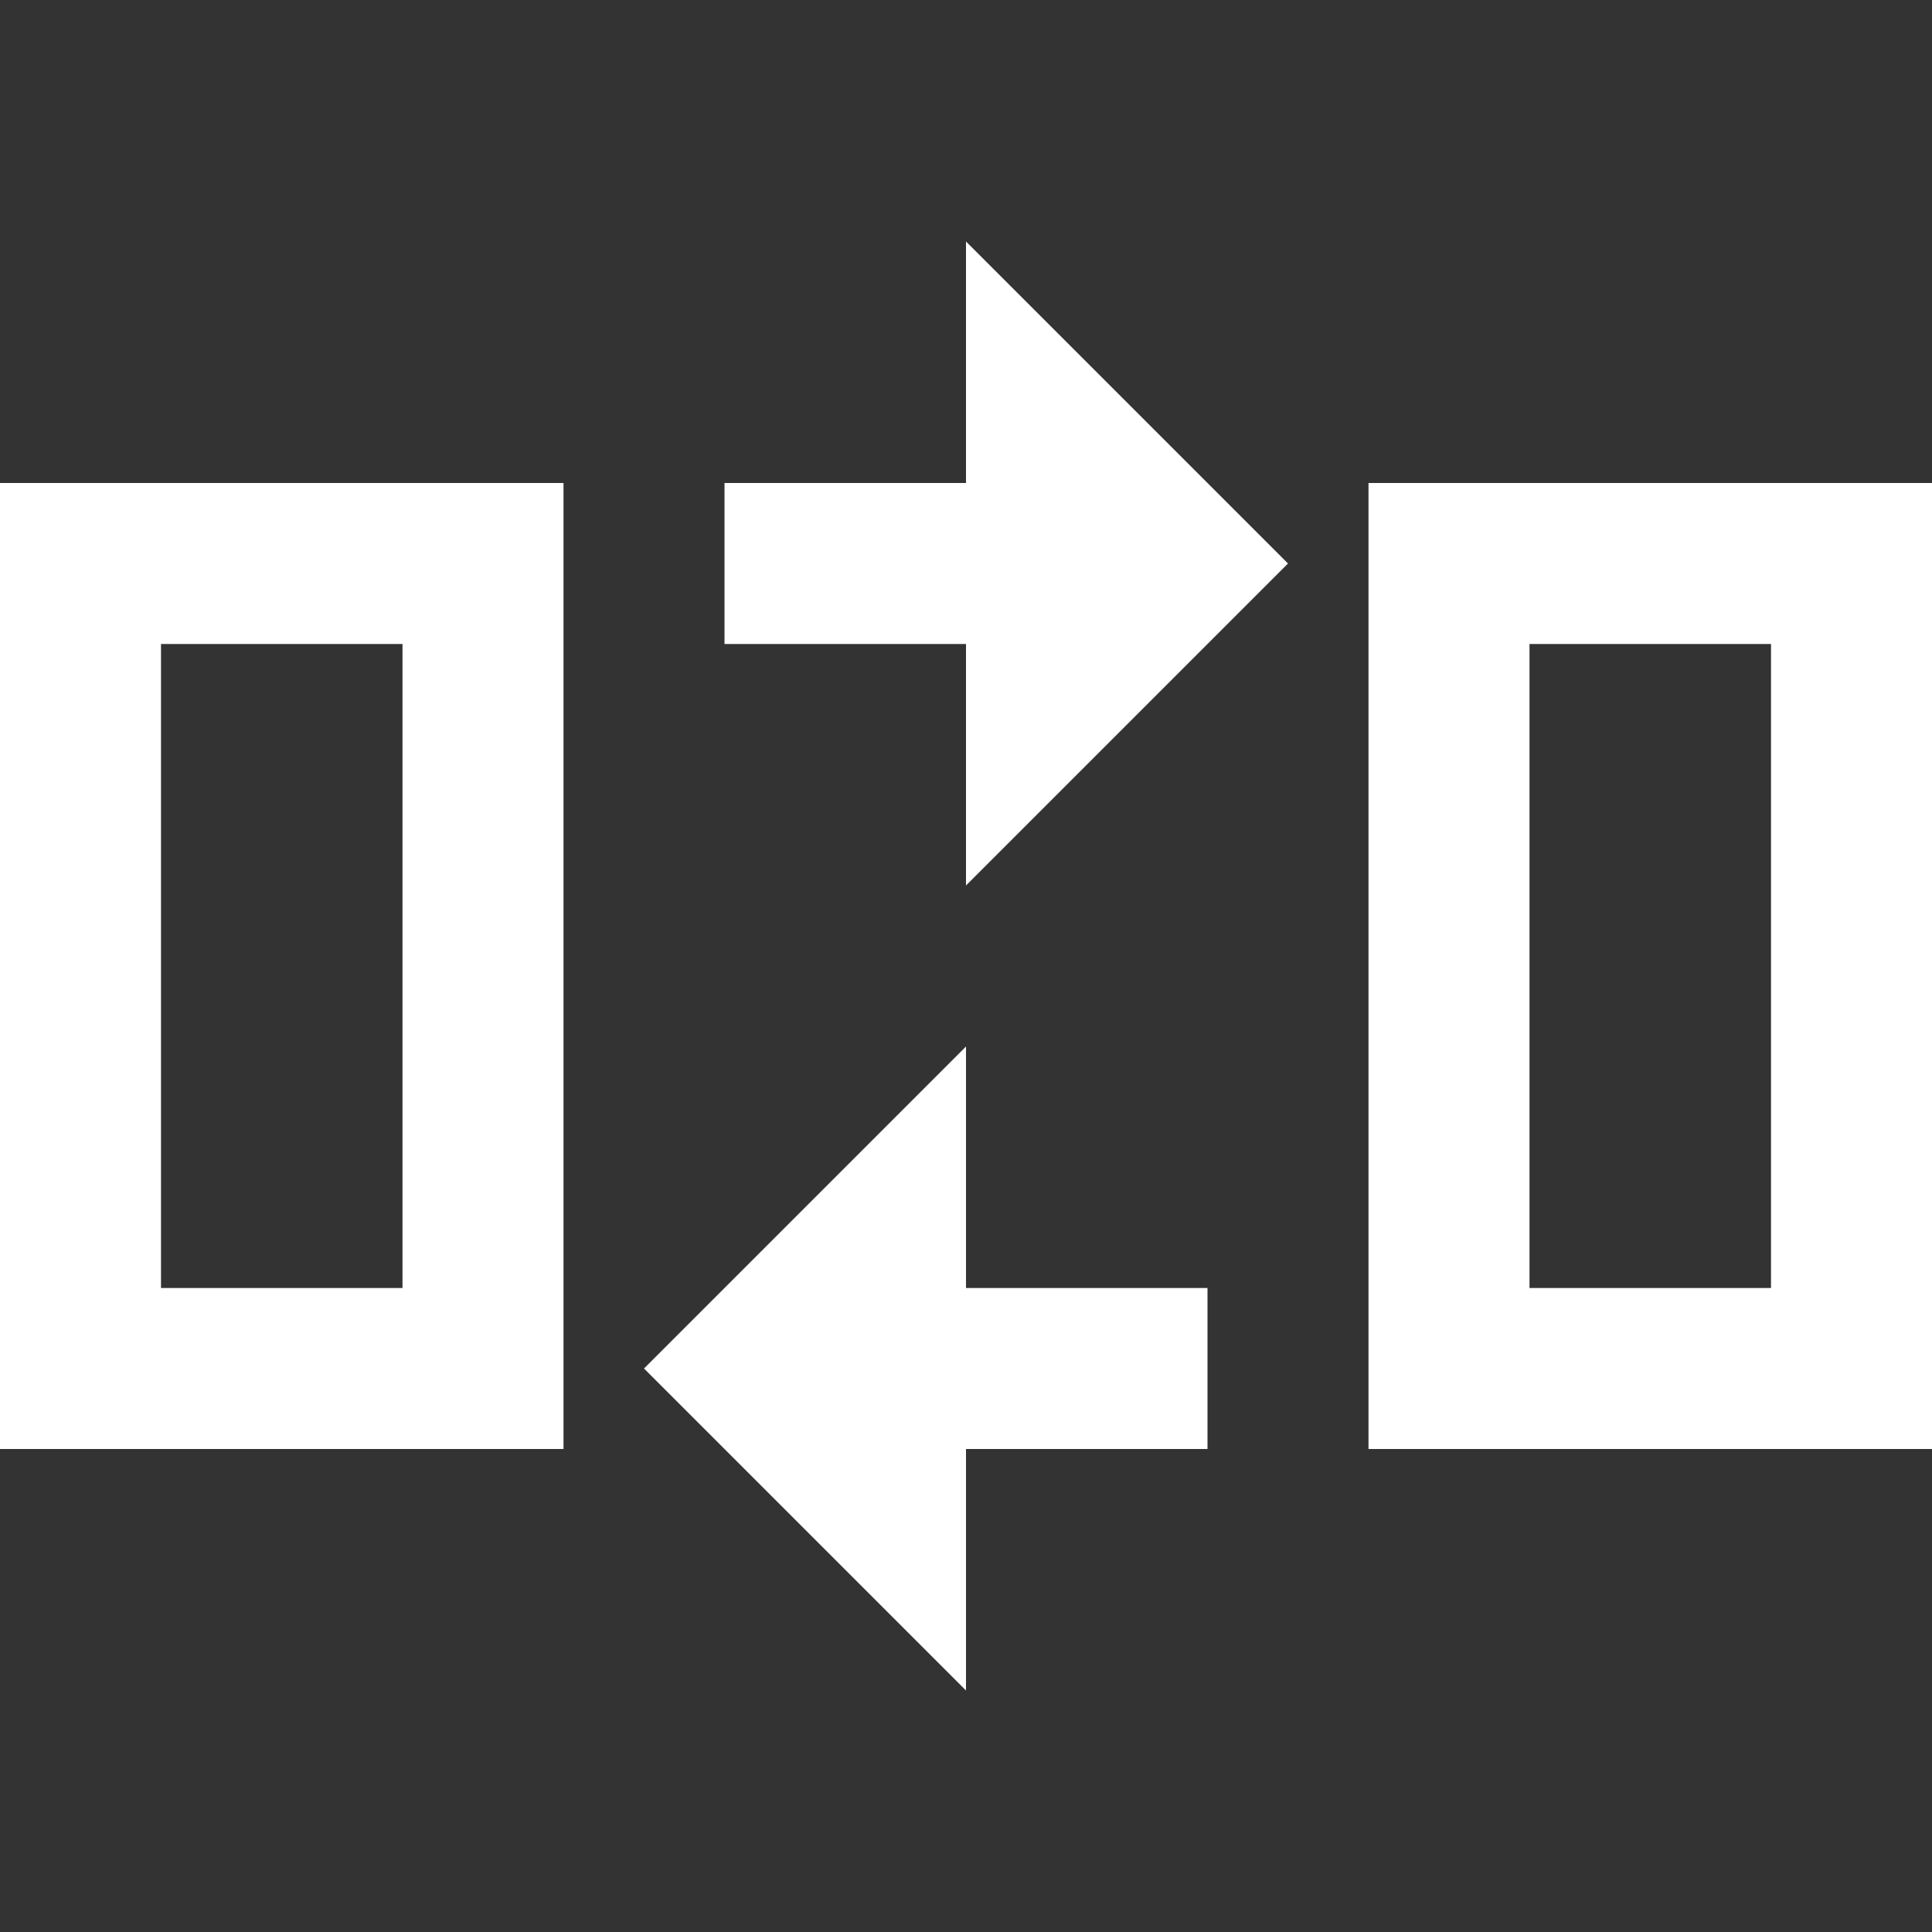 <?xml version="1.0" encoding="utf-8"?>

<!-- Uploaded to: SVG Repo, www.svgrepo.com, Generator: SVG Repo Mixer Tools -->
<svg fill="#ffffff" height="800px" width="800px" version="1.1" id="Layer_1" xmlns="http://www.w3.org/2000/svg" xmlns:xlink="http://www.w3.org/1999/xlink"
	 viewBox="0 0 24 24" enable-background="new 0 0 24 24" xml:space="preserve">
<rect x="0" y="0" width="24" height="24" fill="#333333" stroke="none"/>
<g id="compare">
	<path d="M0,18h7V6H0V18z M2,8h3v8H2V8z"/>
	<path d="M17,6v12h7V6H17z M22,16h-3V8h3V16z"/>
	<path d="M12,3l4,4l-4,4V8H9V6h3V3z"/>
	<path d="M12,16h3v2h-3v3l-4-4l4-4V16z"/>
</g>
</svg>
